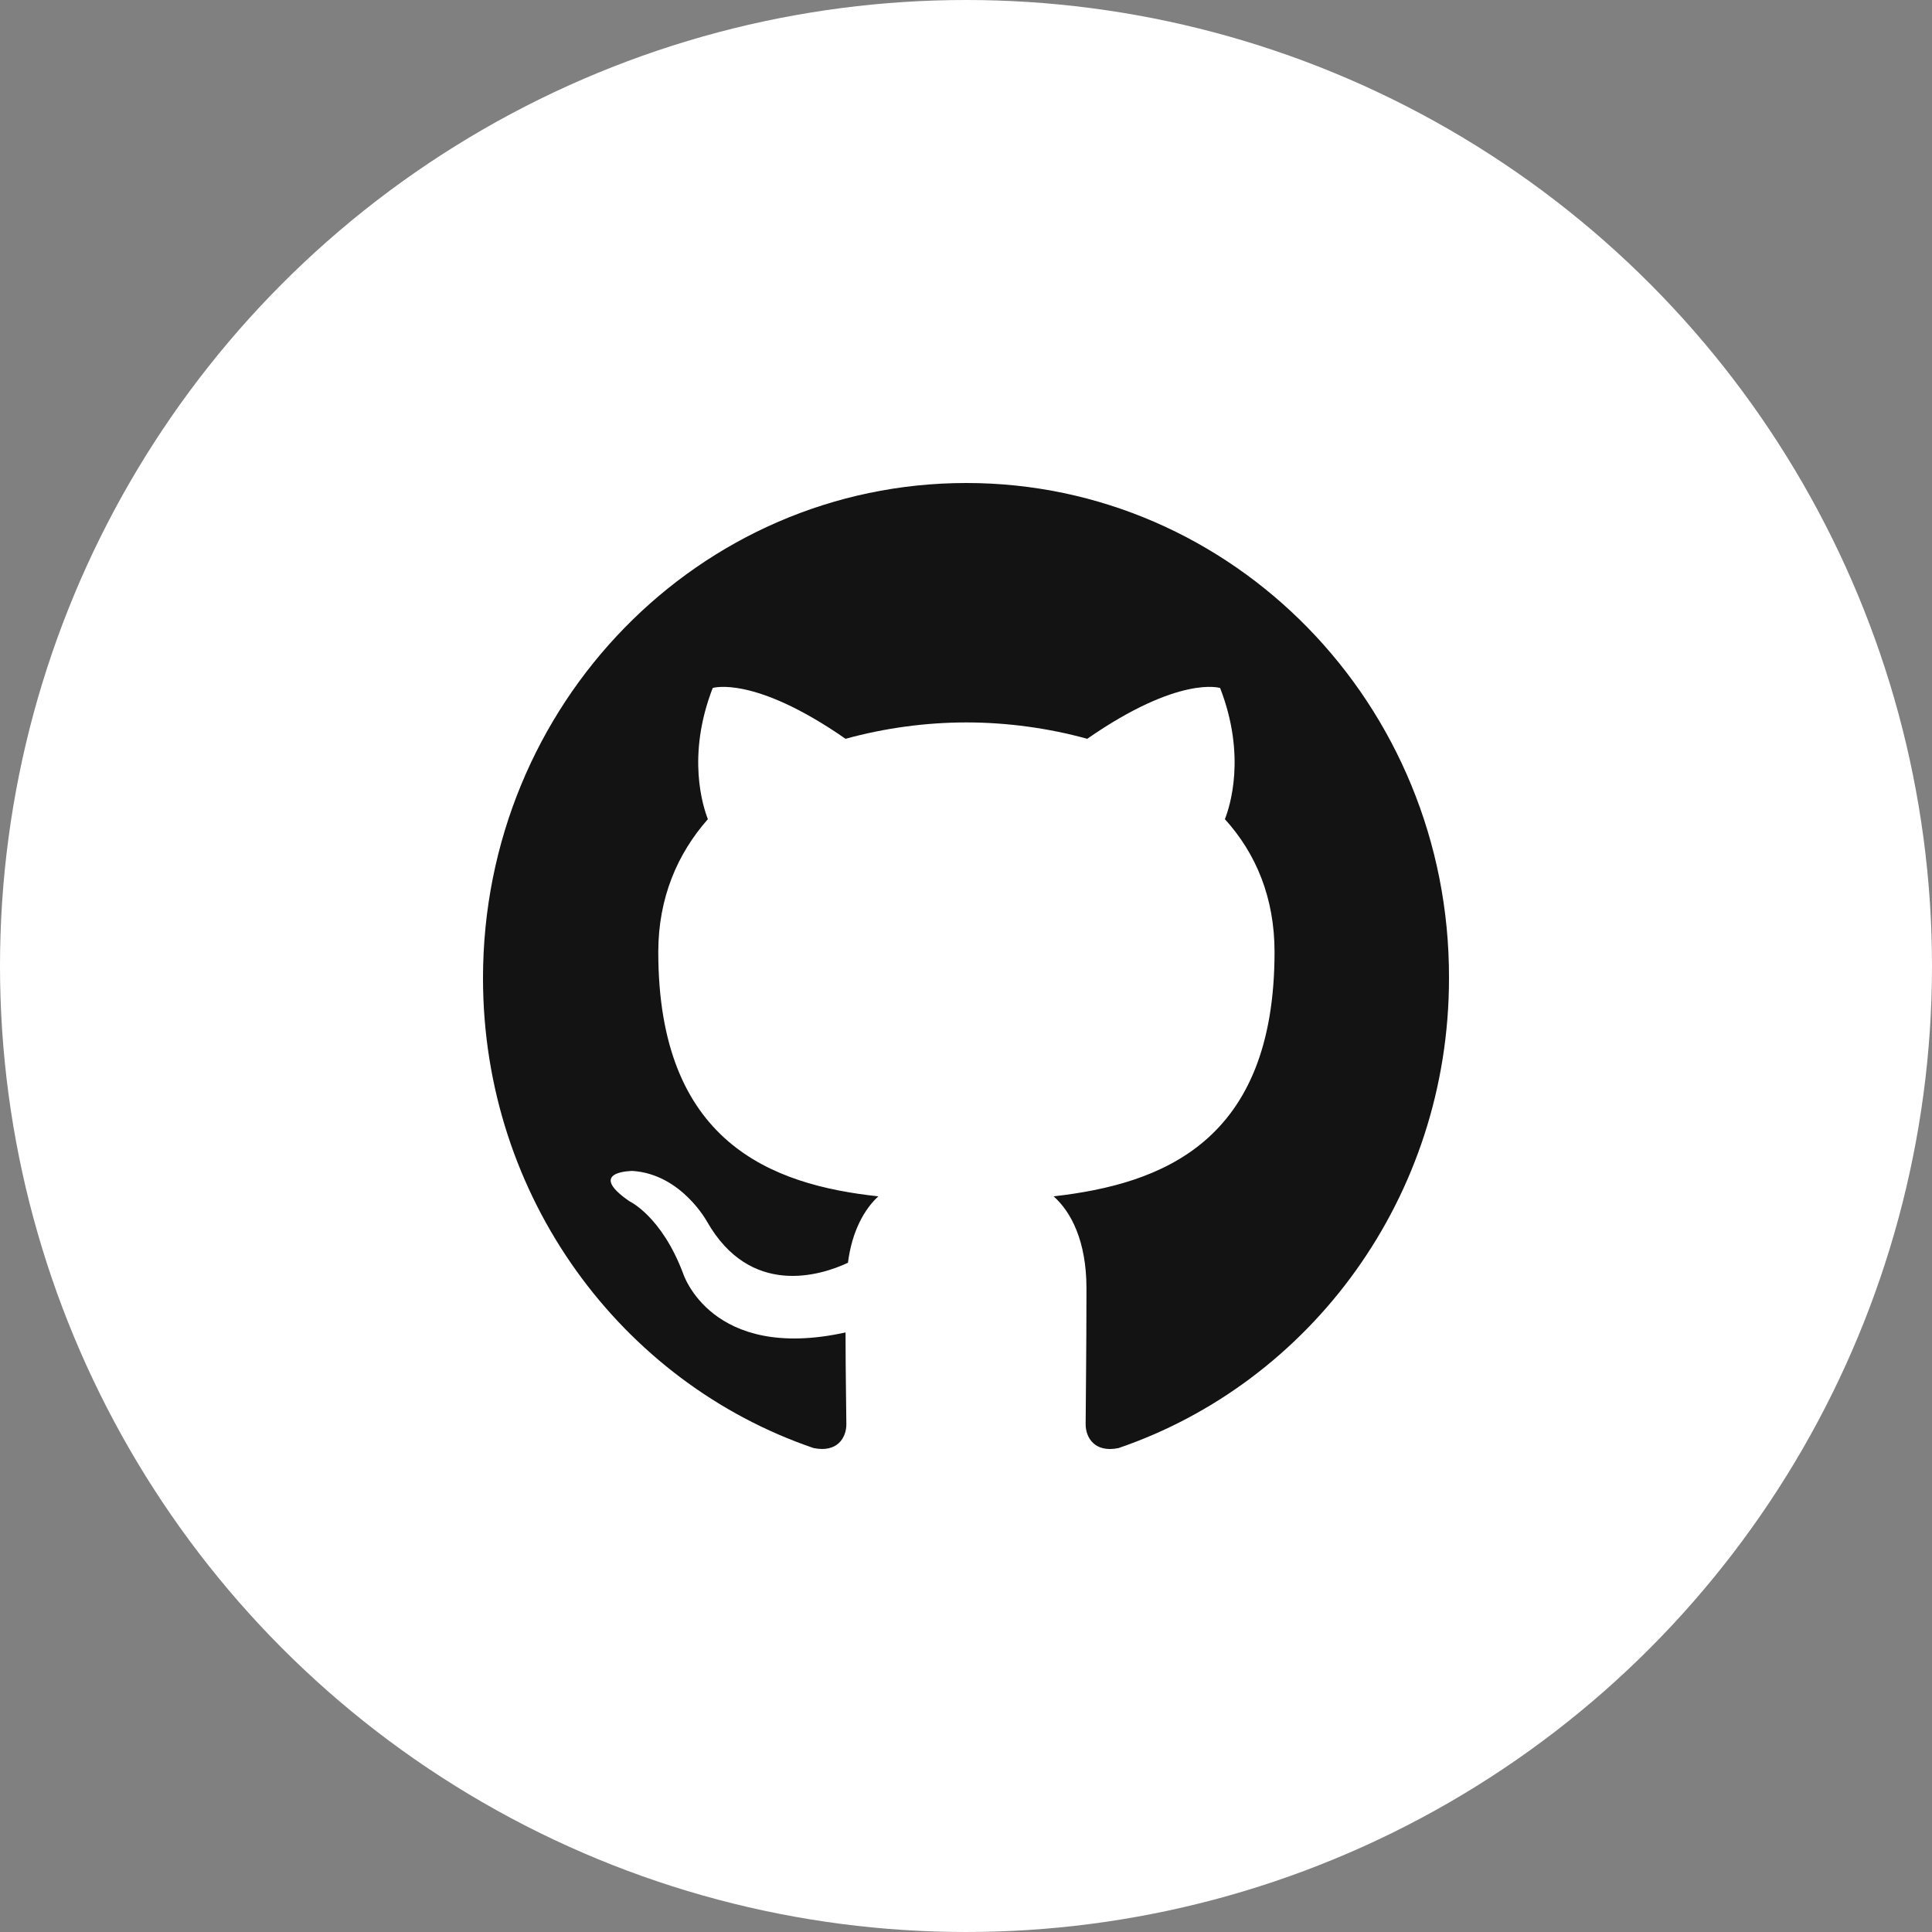 <svg width="40" height="40" viewBox="0 0 40 40" fill="none" xmlns="http://www.w3.org/2000/svg">
<rect x="0" y="0" width="40" height="40" fill="#808080" stroke="none"/>
<circle cx="20" cy="20" r="20" fill="white"/>
<path fill-rule="evenodd" clip-rule="evenodd" d="M20.008 10C14.474 10 10 14.583 10 20.253C10 24.786 12.867 28.623 16.843 29.98C17.341 30.083 17.523 29.76 17.523 29.488C17.523 29.251 17.506 28.436 17.506 27.587C14.722 28.198 14.143 26.365 14.143 26.365C13.695 25.176 13.032 24.871 13.032 24.871C12.121 24.243 13.098 24.243 13.098 24.243C14.109 24.311 14.64 25.295 14.64 25.295C15.534 26.857 16.976 26.416 17.556 26.144C17.639 25.482 17.904 25.024 18.186 24.769C15.965 24.531 13.629 23.649 13.629 19.71C13.629 18.59 14.026 17.673 14.656 16.96C14.557 16.706 14.209 15.653 14.756 14.244C14.756 14.244 15.601 13.972 17.506 15.296C18.322 15.072 19.163 14.958 20.008 14.957C20.853 14.957 21.715 15.076 22.51 15.296C24.416 13.972 25.261 14.244 25.261 14.244C25.808 15.653 25.46 16.706 25.36 16.96C26.007 17.673 26.388 18.59 26.388 19.71C26.388 23.649 24.051 24.514 21.814 24.769C22.179 25.092 22.494 25.703 22.494 26.67C22.494 28.045 22.477 29.149 22.477 29.488C22.477 29.76 22.66 30.083 23.157 29.981C27.133 28.622 30 24.786 30 20.253C30.016 14.583 25.526 10 20.008 10Z" fill="#141313"/>
</svg>

